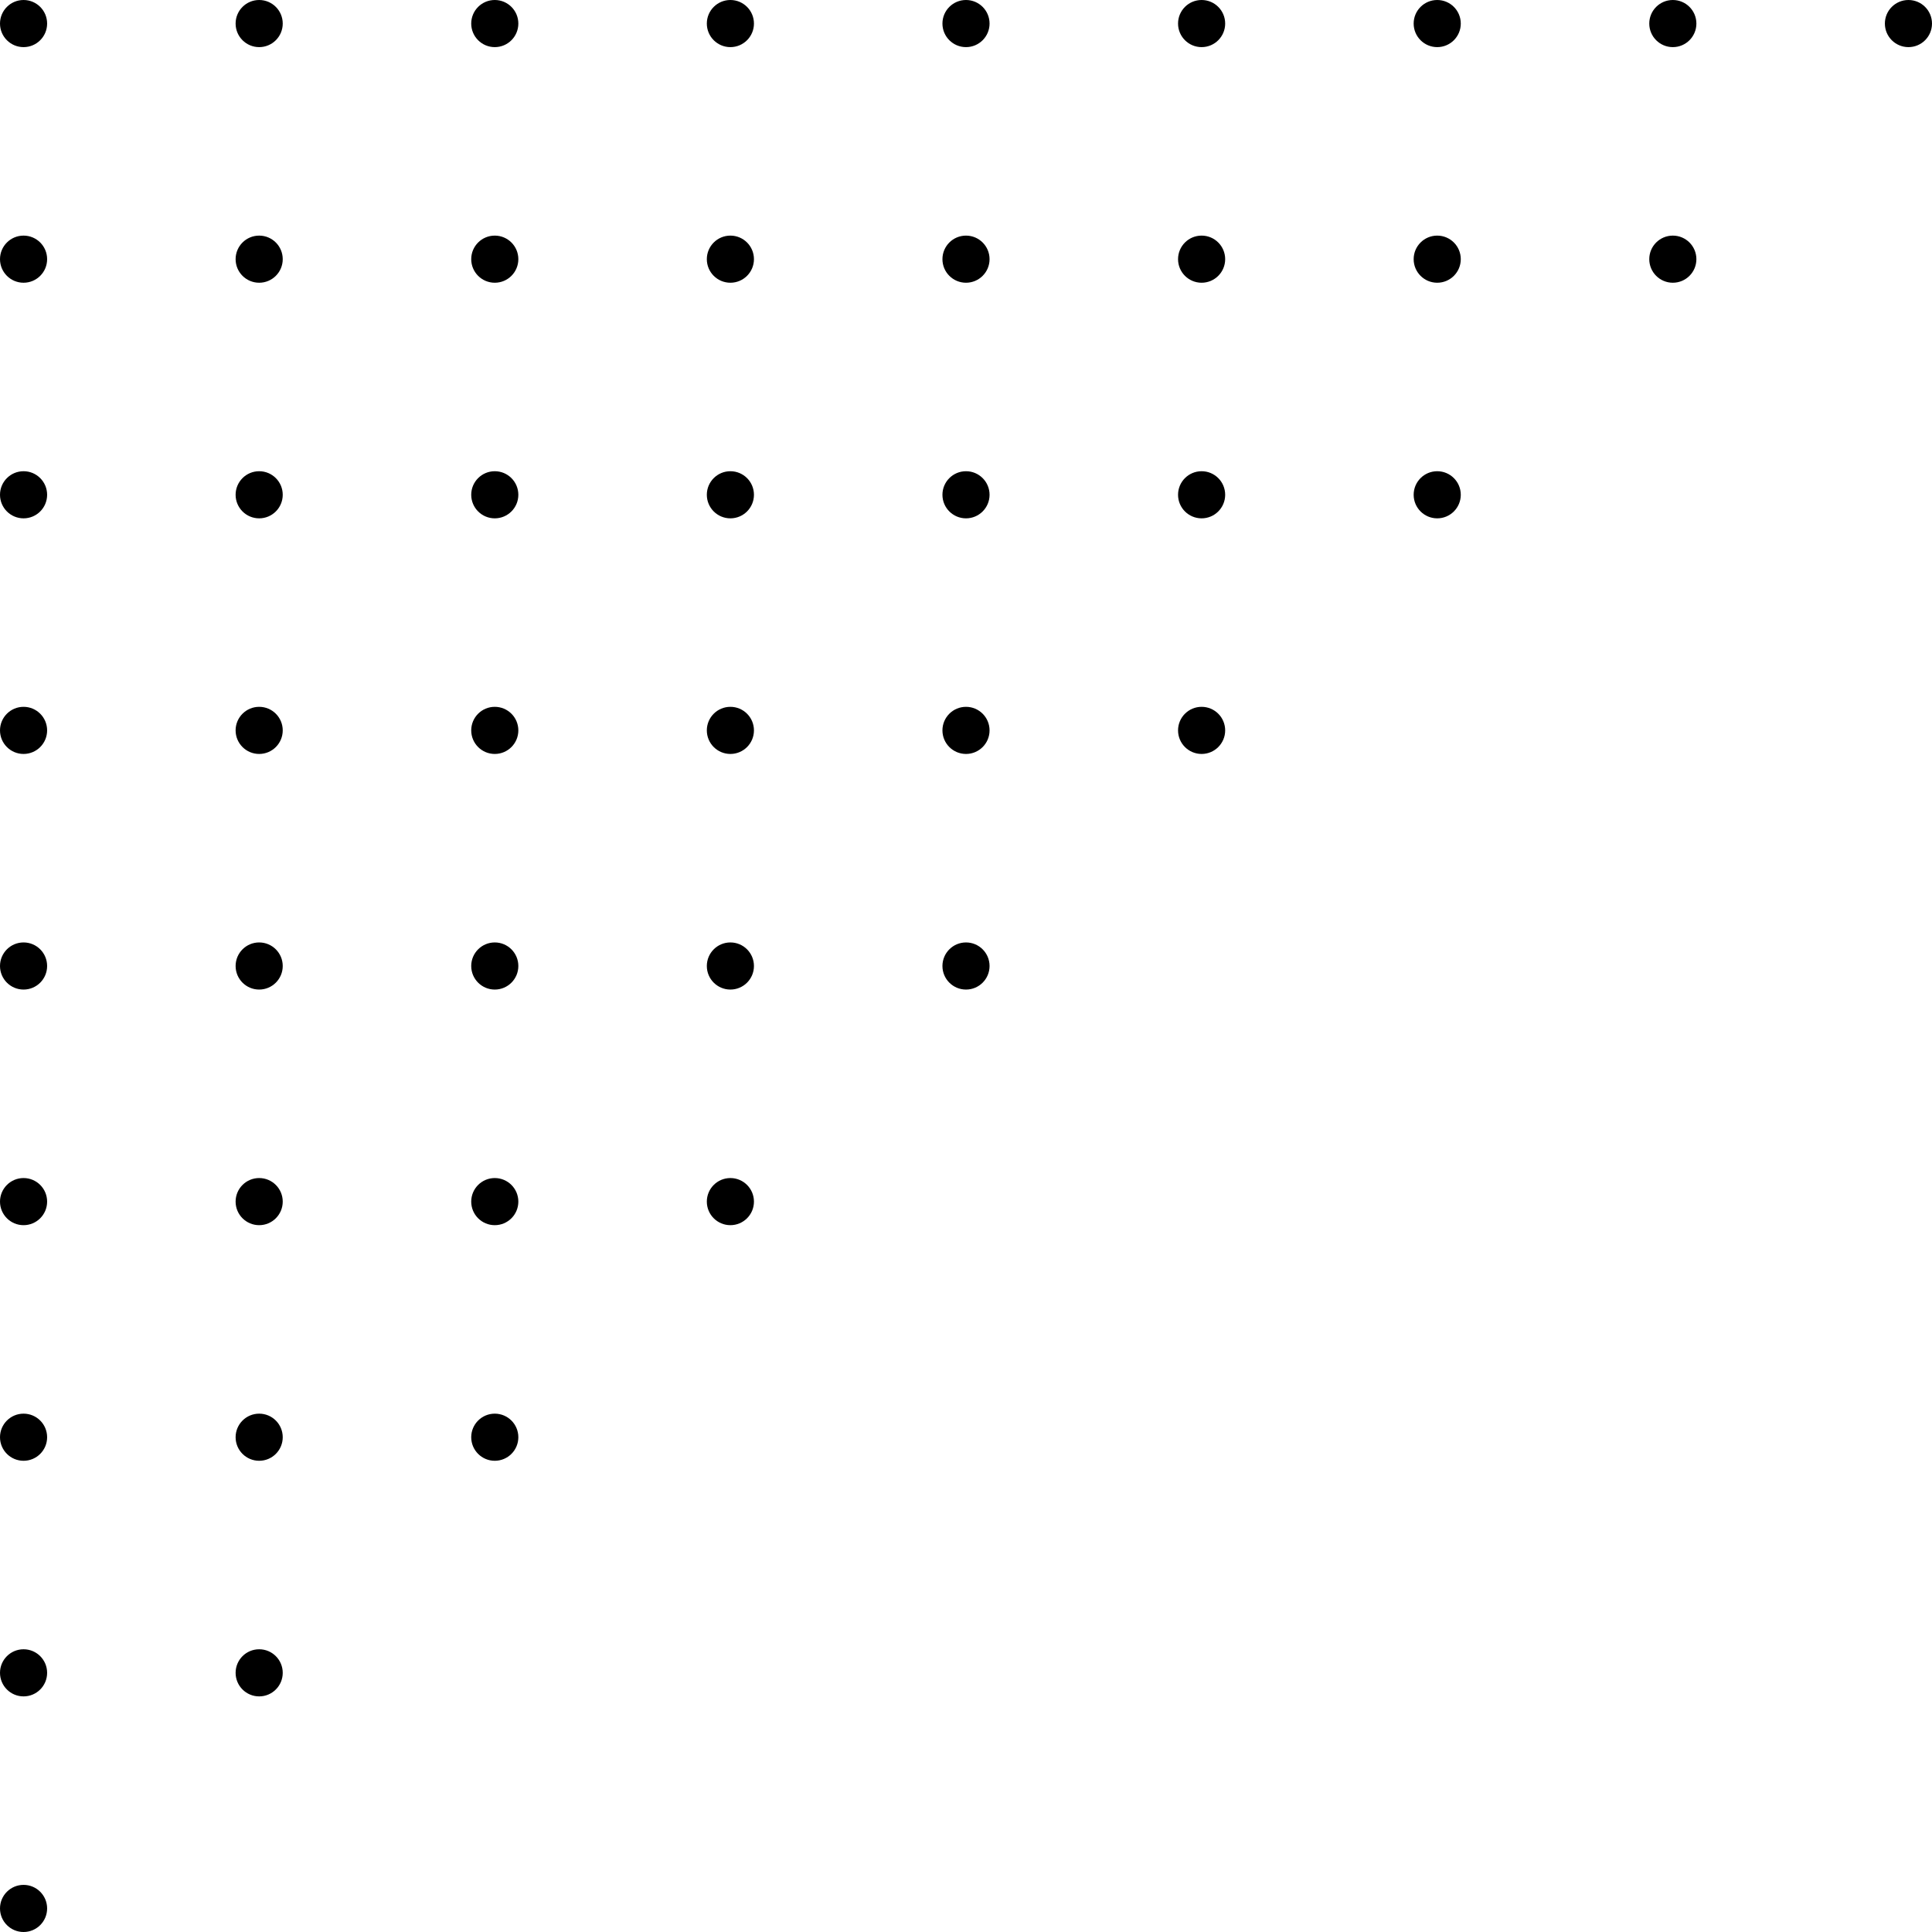 <svg width="123" height="123" viewBox="0 0 123 123" fill="none" xmlns="http://www.w3.org/2000/svg">
    <circle cx="1.5" cy="1.5" r="1.5" fill="#000"/><circle cx="1.5" cy="16.5" r="1.5" fill="#000"/>
    <circle cx="1.5" cy="31.5" r="1.5" fill="#000"/><circle cx="1.5" cy="46.5" r="1.5" fill="#000"/>
    <circle cx="1.5" cy="61.5" r="1.5" fill="#000"/><circle cx="1.5" cy="76.5" r="1.5" fill="#000"/>
    <circle cx="1.5" cy="91.5" r="1.5" fill="#000"/><circle cx="1.5" cy="106.5" r="1.5" fill="#000"/>
    <circle cx="1.5" cy="121.5" r="1.5" fill="#000"/><circle cx="16.5" cy="1.5" r="1.5" fill="#000"/>
    <circle cx="16.5" cy="16.5" r="1.5" fill="#000"/><circle cx="16.5" cy="31.5" r="1.5" fill="#000"/>
    <circle cx="16.5" cy="46.5" r="1.5" fill="#000"/><circle cx="16.5" cy="61.5" r="1.5" fill="#000"/>
    <circle cx="16.5" cy="76.5" r="1.5" fill="#000"/><circle cx="16.5" cy="91.5" r="1.5" fill="#000"/>
    <circle cx="16.5" cy="106.5" r="1.5" fill="#000"/><circle cx="31.5" cy="1.5" r="1.5" fill="#000"/>
    <circle cx="31.5" cy="16.5" r="1.5" fill="#000"/><circle cx="31.5" cy="31.5" r="1.5" fill="#000"/>
    <circle cx="31.5" cy="46.5" r="1.5" fill="#000"/><circle cx="31.5" cy="61.5" r="1.5" fill="#000"/>
    <circle cx="31.5" cy="76.5" r="1.5" fill="#000"/><circle cx="31.5" cy="91.5" r="1.5" fill="#000"/>
    <circle cx="46.5" cy="1.5" r="1.5" fill="#000"/><circle cx="46.5" cy="16.5" r="1.5" fill="#000"/>
    <circle cx="46.5" cy="31.5" r="1.5" fill="#000"/><circle cx="46.5" cy="46.5" r="1.5" fill="#000"/>
    <circle cx="46.5" cy="61.5" r="1.5" fill="#000"/><circle cx="46.5" cy="76.5" r="1.5" fill="#000"/>
    <circle cx="61.5" cy="1.5" r="1.5" fill="#000"/><circle cx="61.5" cy="16.5" r="1.5" fill="#000"/>
    <circle cx="61.5" cy="31.5" r="1.5" fill="#000"/><circle cx="61.5" cy="46.5" r="1.5" fill="#000"/>
    <circle cx="61.5" cy="61.5" r="1.5" fill="#000"/><circle cx="76.5" cy="1.5" r="1.5" fill="#000"/>
    <circle cx="76.5" cy="16.5" r="1.5" fill="#000"/><circle cx="76.5" cy="31.5" r="1.5" fill="#000"/>
    <circle cx="76.5" cy="46.5" r="1.5" fill="#000"/><circle cx="91.5" cy="1.5" r="1.5" fill="#000"/>
    <circle cx="91.5" cy="16.5" r="1.5" fill="#000"/><circle cx="91.5" cy="31.5" r="1.5" fill="#000"/>
    <circle cx="106.5" cy="1.5" r="1.5" fill="#000"/><circle cx="106.5" cy="16.5" r="1.5" fill="#000"/>
    <circle cx="121.5" cy="1.5" r="1.5" fill="#000"/>
</svg>
